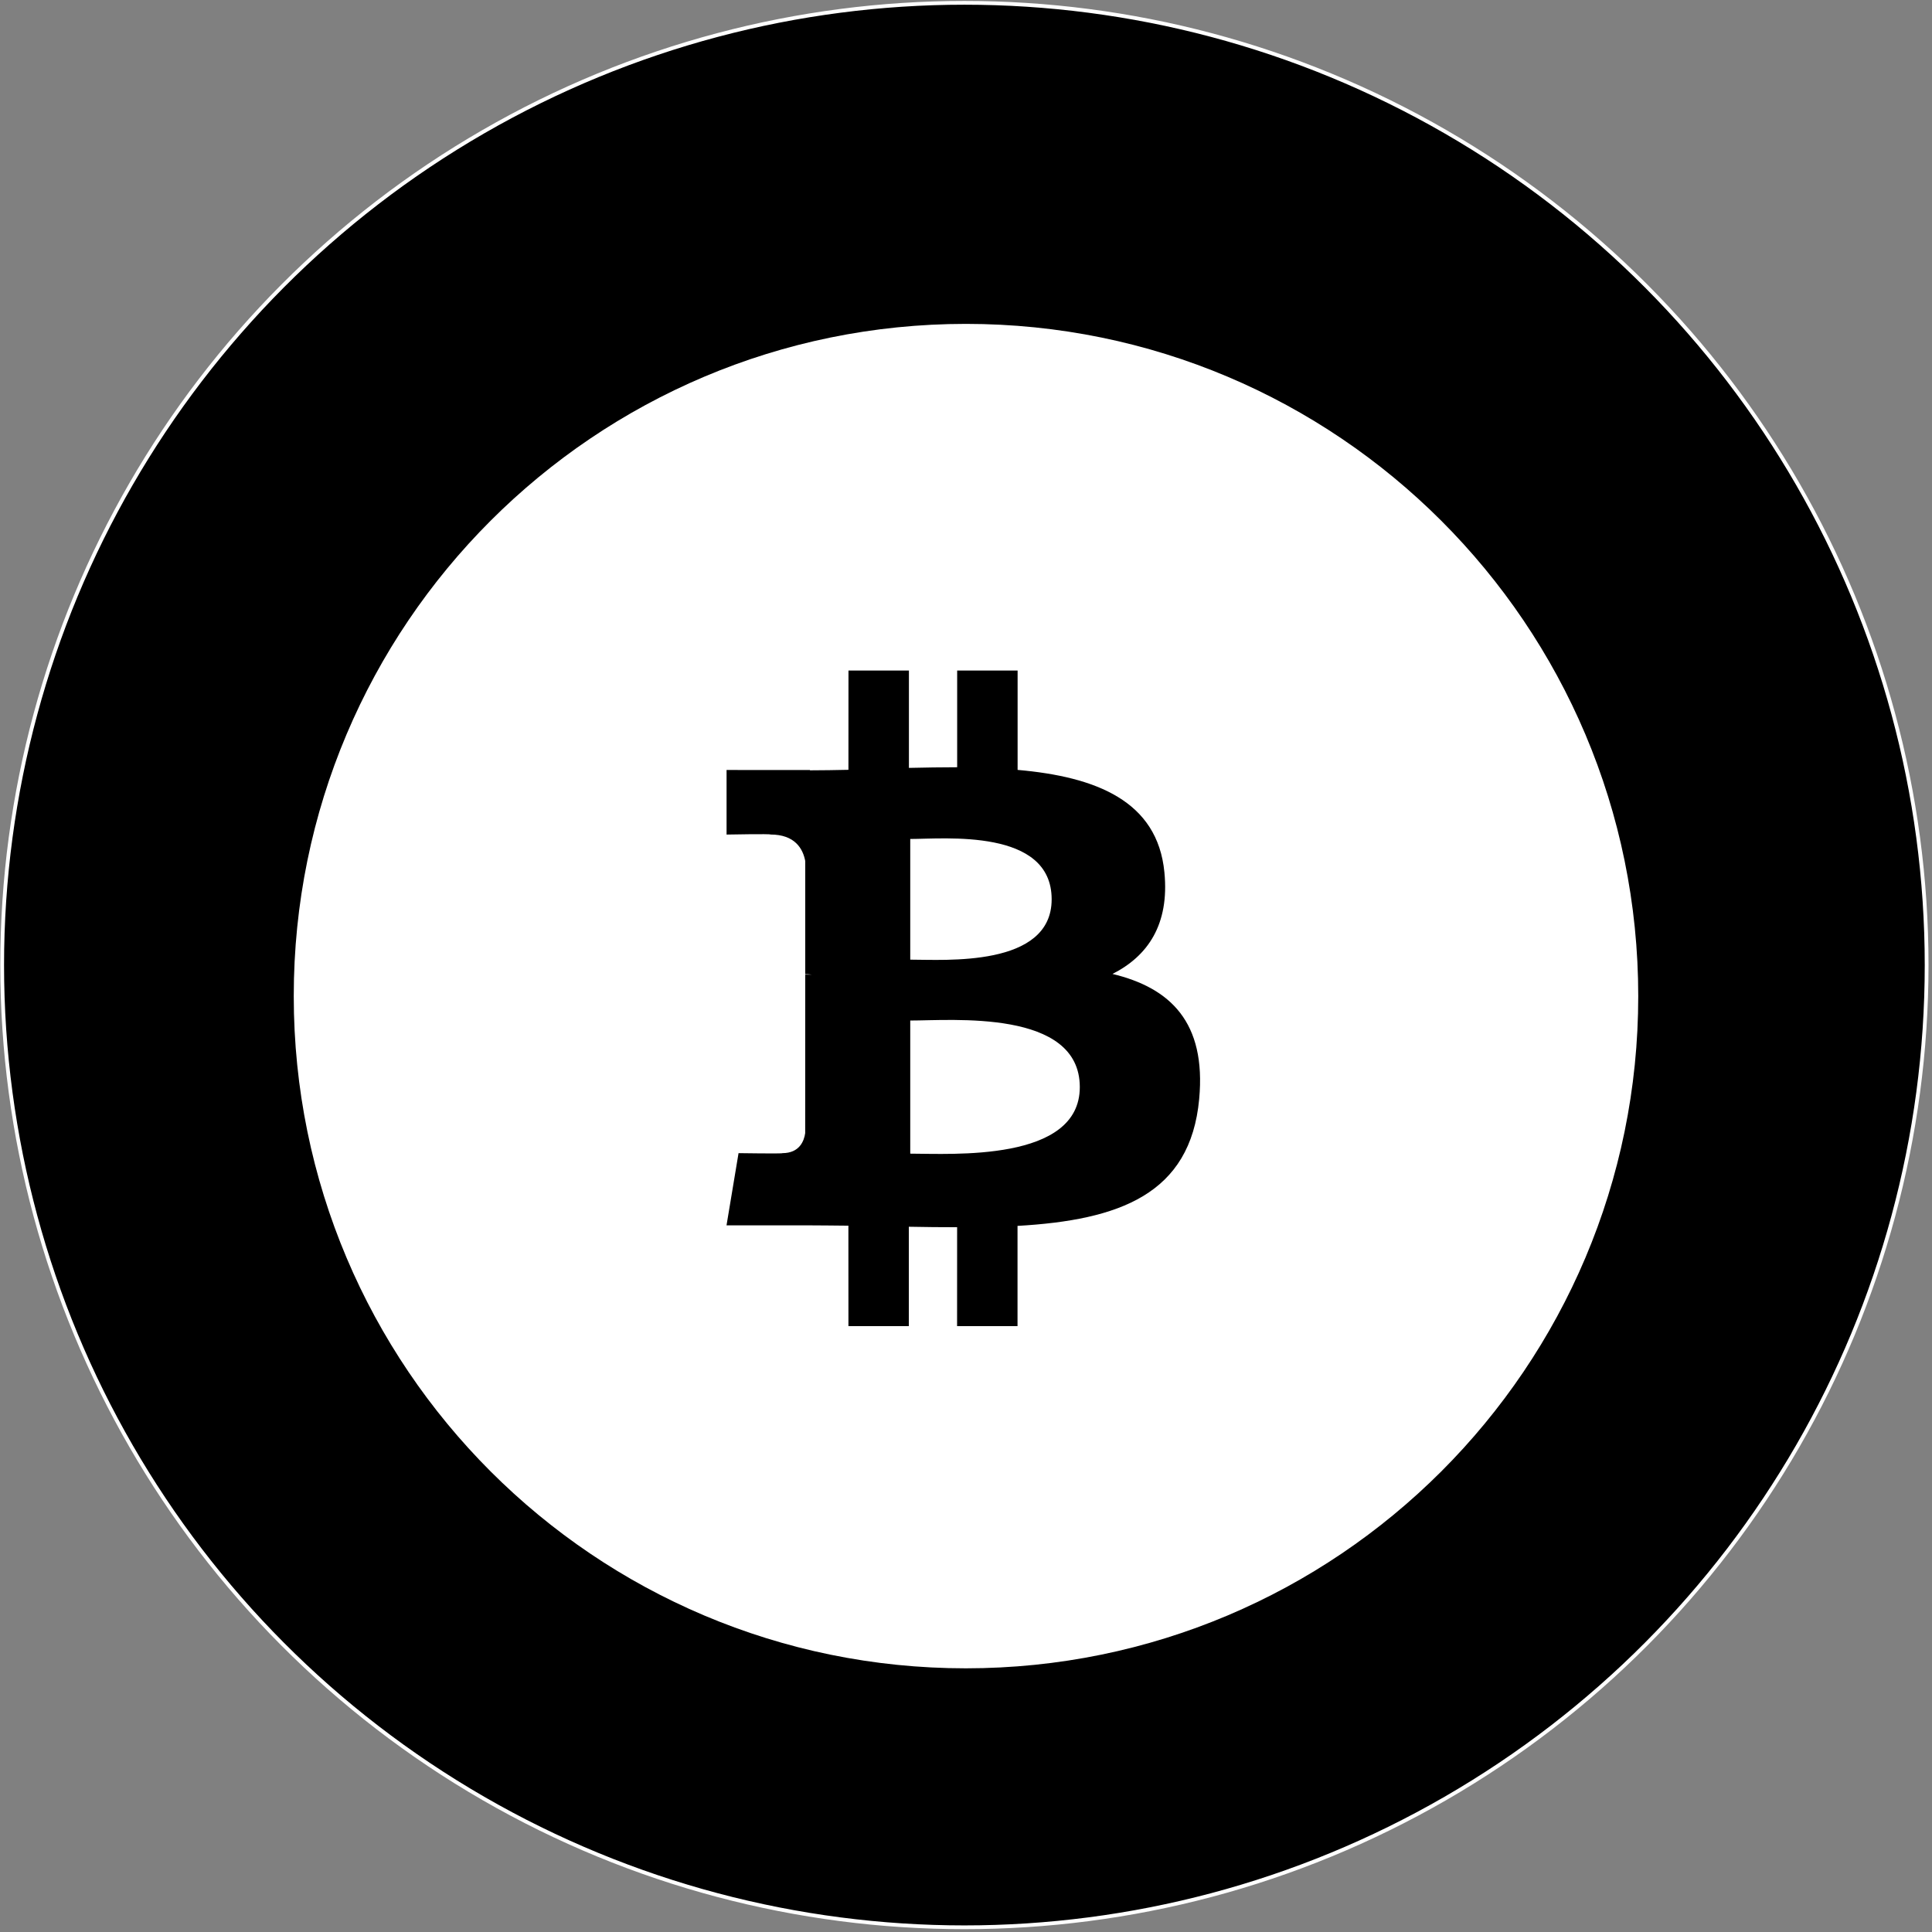 <svg width="513" height="513" viewBox="0 0 513 513" fill="none" xmlns="http://www.w3.org/2000/svg">
<rect x="0" y="0" width="513" height="513" fill="#808080" stroke="none"/>
<circle cx="256.074" cy="256.25" r="255.5" fill="black" stroke="white"/>
<g clip-path="url(#clip0_75_20)">
<circle cx="217.502" cy="256.237" r="7.897" fill="white"/>
<path d="M435 264.5C435 363.061 355.076 442.971 256.457 442.986C157.909 442.986 77.986 363.061 78 264.486C77.971 165.911 157.895 86 256.486 86C355.076 86 435 165.925 435 264.5Z" fill="white"/>
<path d="M309.183 231.628C307.355 212.618 290.943 206.247 270.203 204.43V178.05H254.155V203.726C249.941 203.726 245.625 203.805 241.343 203.896V178.05H225.294L225.283 204.407C221.807 204.475 218.389 204.543 215.061 204.543V204.464L192.924 204.453V221.6C192.924 221.6 204.782 221.373 204.578 221.589C211.086 221.589 213.198 225.359 213.812 228.618V258.666C214.266 258.666 214.845 258.689 215.504 258.78H213.812L213.8 300.877C213.516 302.921 212.312 306.18 207.769 306.191C207.974 306.373 196.105 306.191 196.105 306.191L192.913 325.36H213.812C217.696 325.36 221.523 325.428 225.272 325.451L225.283 352.126H241.32V325.735C245.716 325.826 249.975 325.86 254.143 325.86L254.132 352.126H270.18V325.508C297.167 323.963 316.077 317.161 318.417 291.814C320.314 271.408 310.717 262.289 295.395 258.609C304.72 253.885 310.546 245.539 309.183 231.628ZM286.717 288.657C286.717 308.587 252.587 306.327 241.695 306.327V270.976C252.587 270.999 286.717 267.876 286.717 288.657ZM279.244 238.793C279.244 256.929 250.759 254.805 241.695 254.816V222.77C250.77 222.77 279.255 219.885 279.244 238.793Z" fill="black"/>
</g>
<defs>
<clipPath id="clip0_75_20">
<rect width="357" height="357" fill="white" transform="translate(78 86)"/>
</clipPath>
</defs>
</svg>
